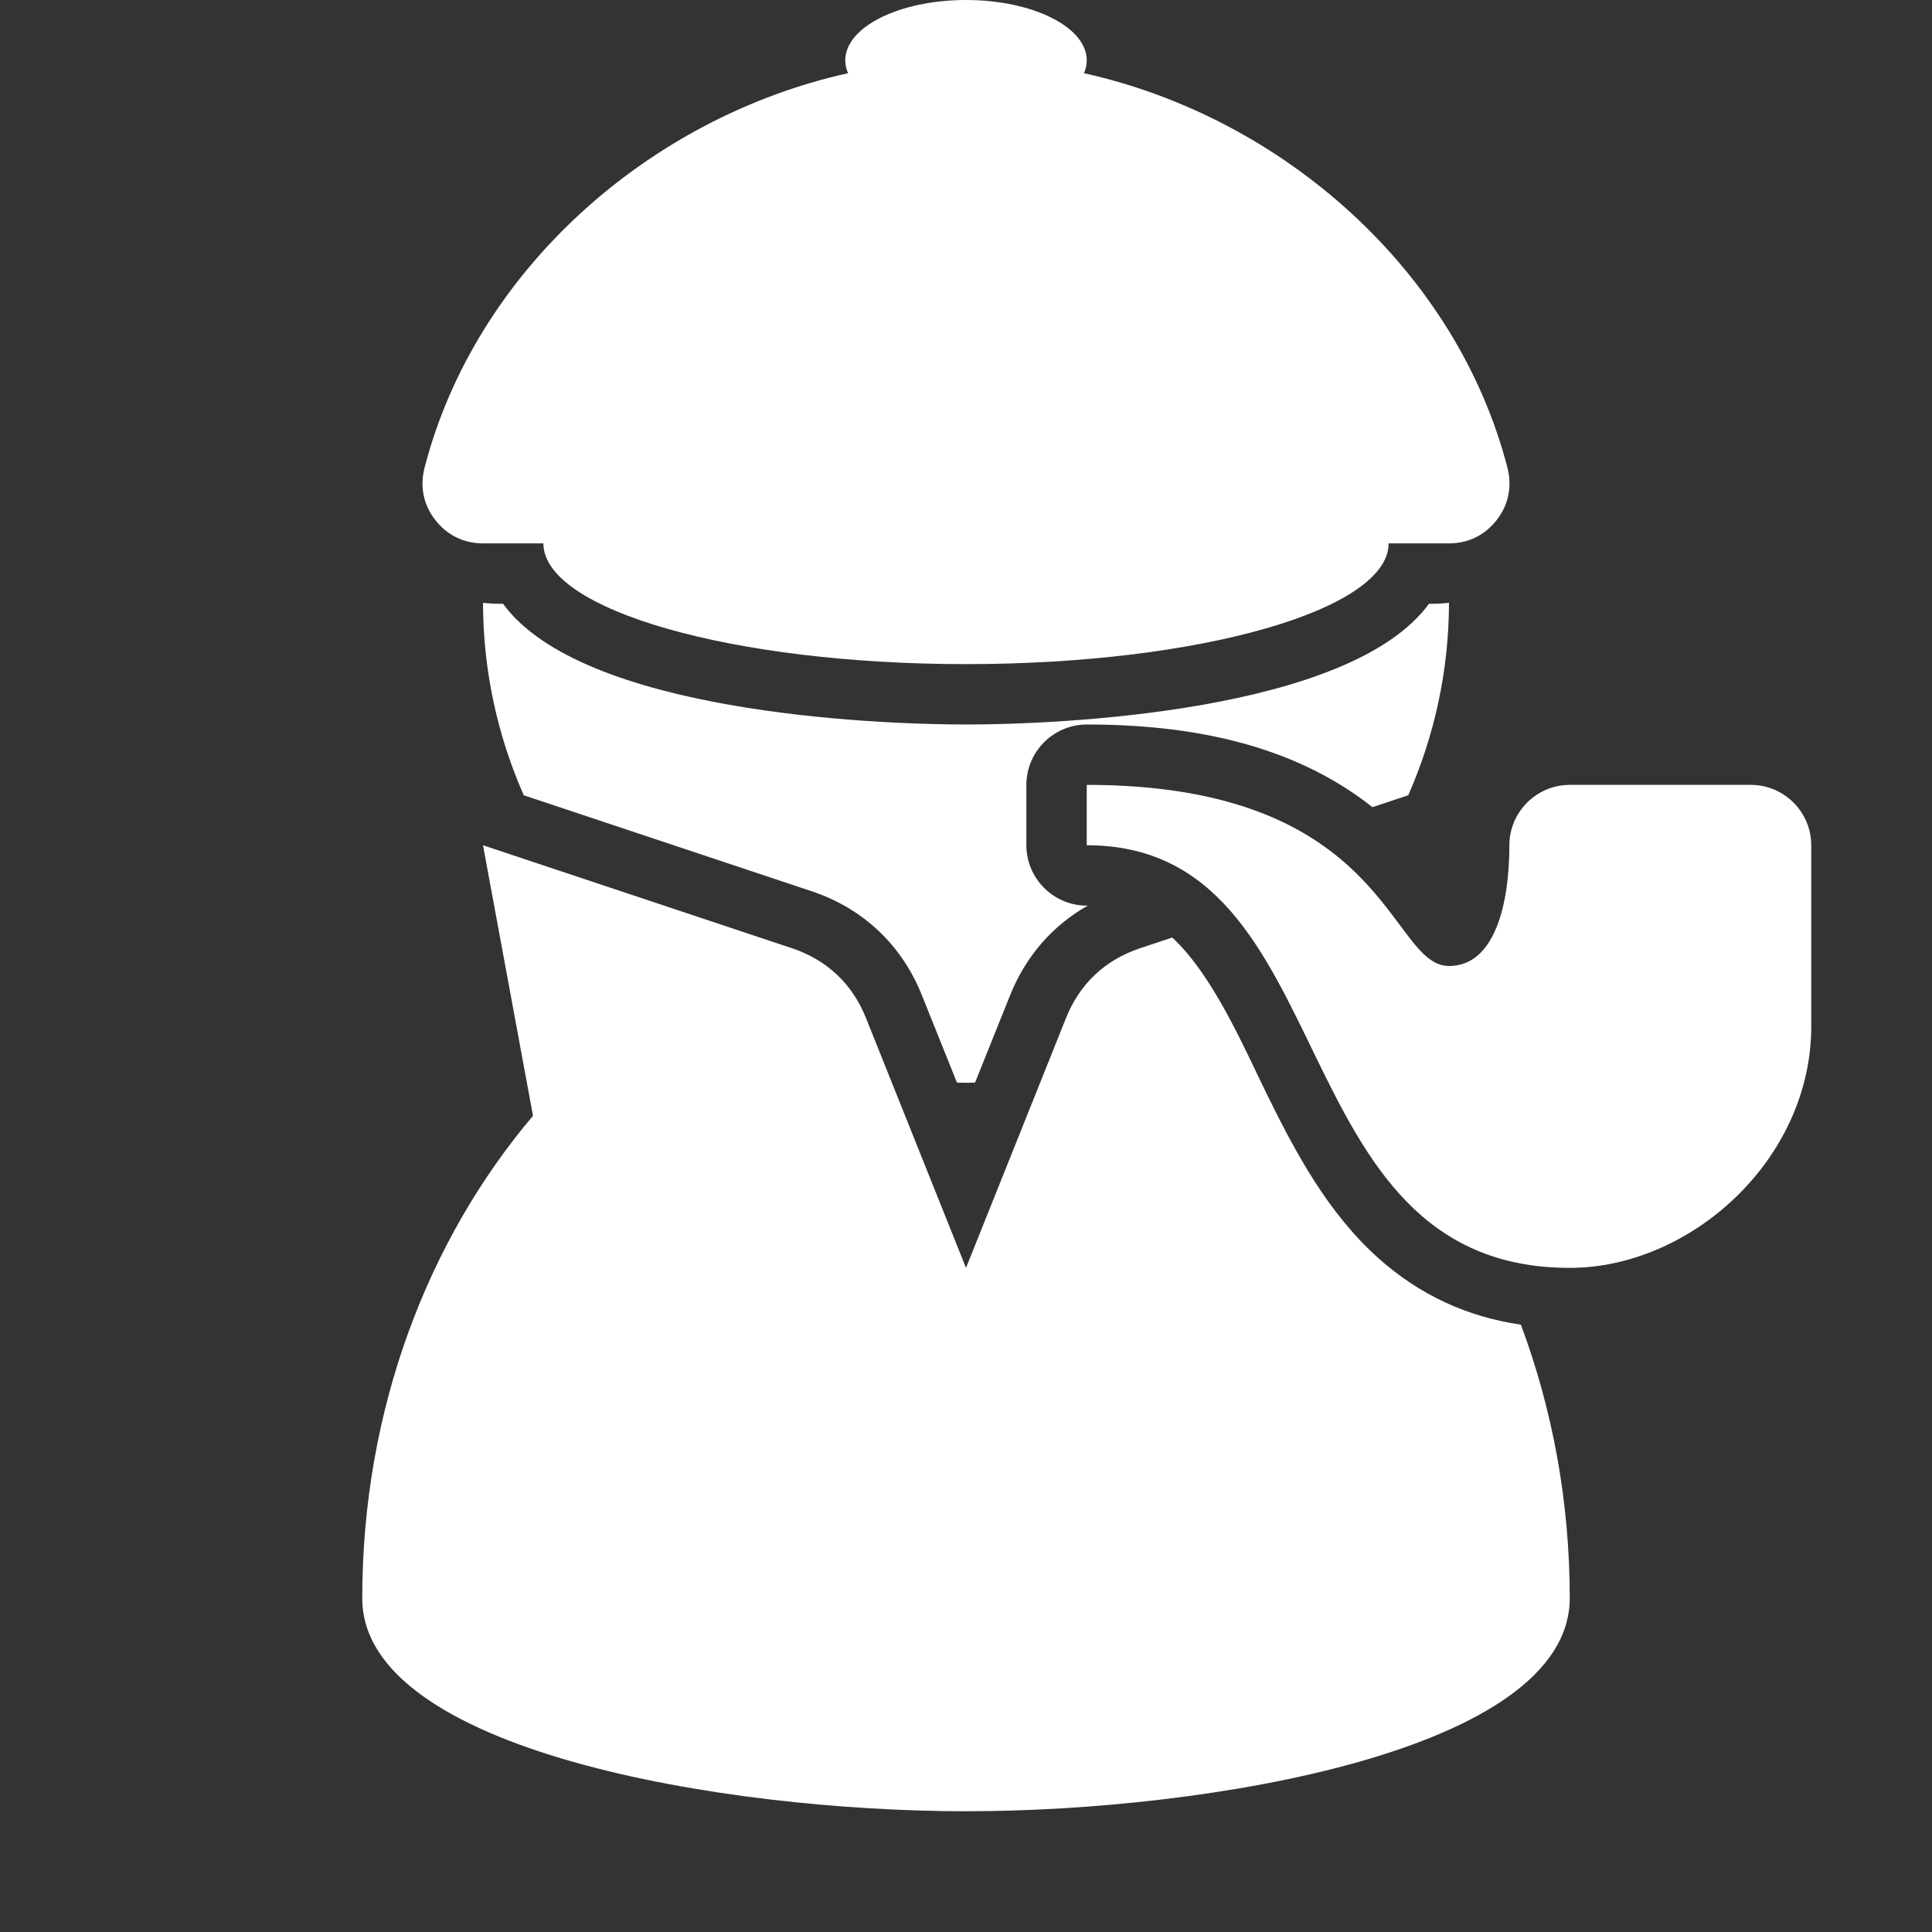 <?xml version="1.0" encoding="UTF-8"?>
<!DOCTYPE svg PUBLIC "-//W3C//DTD SVG 1.1//EN" "http://www.w3.org/Graphics/SVG/1.1/DTD/svg11.dtd">
<svg xmlns="http://www.w3.org/2000/svg" xml:space="preserve" width="1024px" height="1024px" shape-rendering="geometricPrecision" text-rendering="geometricPrecision" image-rendering="optimizeQuality" fill-rule="nonzero" clip-rule="evenodd" viewBox="0 0 10240 10240" xmlns:xlink="http://www.w3.org/1999/xlink">
	<rect x="0" y="0" width="10240" height="10240" fill="#333333" stroke="none"/>
	<title>holmes icon</title>
	<desc>holmes icon from the IconExperience.com O-Collection. Copyright by INCORS GmbH (www.incors.com).</desc>
	<path id="curve3" fill="#FFFFFF" d="M2560 4480l1638 546c185,62 320,189 392,370l530 1324 530 -1324c72,-181 207,-308 392,-370l171 -57c216,200 377,576 500,827 155,316 325,632 591,871 222,199 476,313 757,354 166,445 259,934 259,1449 0,810 -1920,1130 -3200,1130 -1280,0 -3200,-320 -3200,-1129 0,-995 345,-1896 905,-2557l-265 -1434z"/>
	<path id="curve2" fill="#FFFFFF" d="M9600 5440c0,707 -640,1280 -1280,1280 -1559,0 -1179,-2240 -2560,-2240l0 -320c1600,0 1600,960 1920,960 241,0 320,-324 320,-640l0 0c0,-176 144,-320 320,-320l960 0c176,0 320,144 320,320l0 960z"/>
	<path id="curve1" fill="#FFFFFF" d="M7680 3195c-1,363 -78,707 -216,1020l-190 63c-429,-340 -978,-438 -1514,-438 -176,0 -320,144 -320,320l0 320c0,176 144,320 320,320l5 0c-187,106 -329,269 -412,477l-185 461c-16,0 -32,1 -48,1 -16,0 -32,-1 -48,-1l-185 -461c-107,-269 -313,-463 -587,-554l-1524 -508c-138,-313 -215,-657 -216,-1020 27,3 53,5 81,5l25 0c420,575 1962,640 2454,640 492,0 2034,-65 2454,-640l25 0c28,0 54,-2 81,-5z"/>
	<path id="curve0" fill="#FFFFFF" d="M5120 0c353,0 640,143 640,320 0,23 -5,46 -15,68 1057,234 1976,1049 2245,2092 25,99 6,195 -57,276 -63,81 -151,124 -253,124l-320 0c0,353 -1003,640 -2240,640 -1237,0 -2240,-287 -2240,-640l-320 0c-102,0 -190,-43 -253,-124 -63,-81 -82,-177 -57,-276 269,-1043 1188,-1858 2245,-2092 -10,-22 -15,-45 -15,-68 0,-177 287,-320 640,-320z"/>
</svg>
